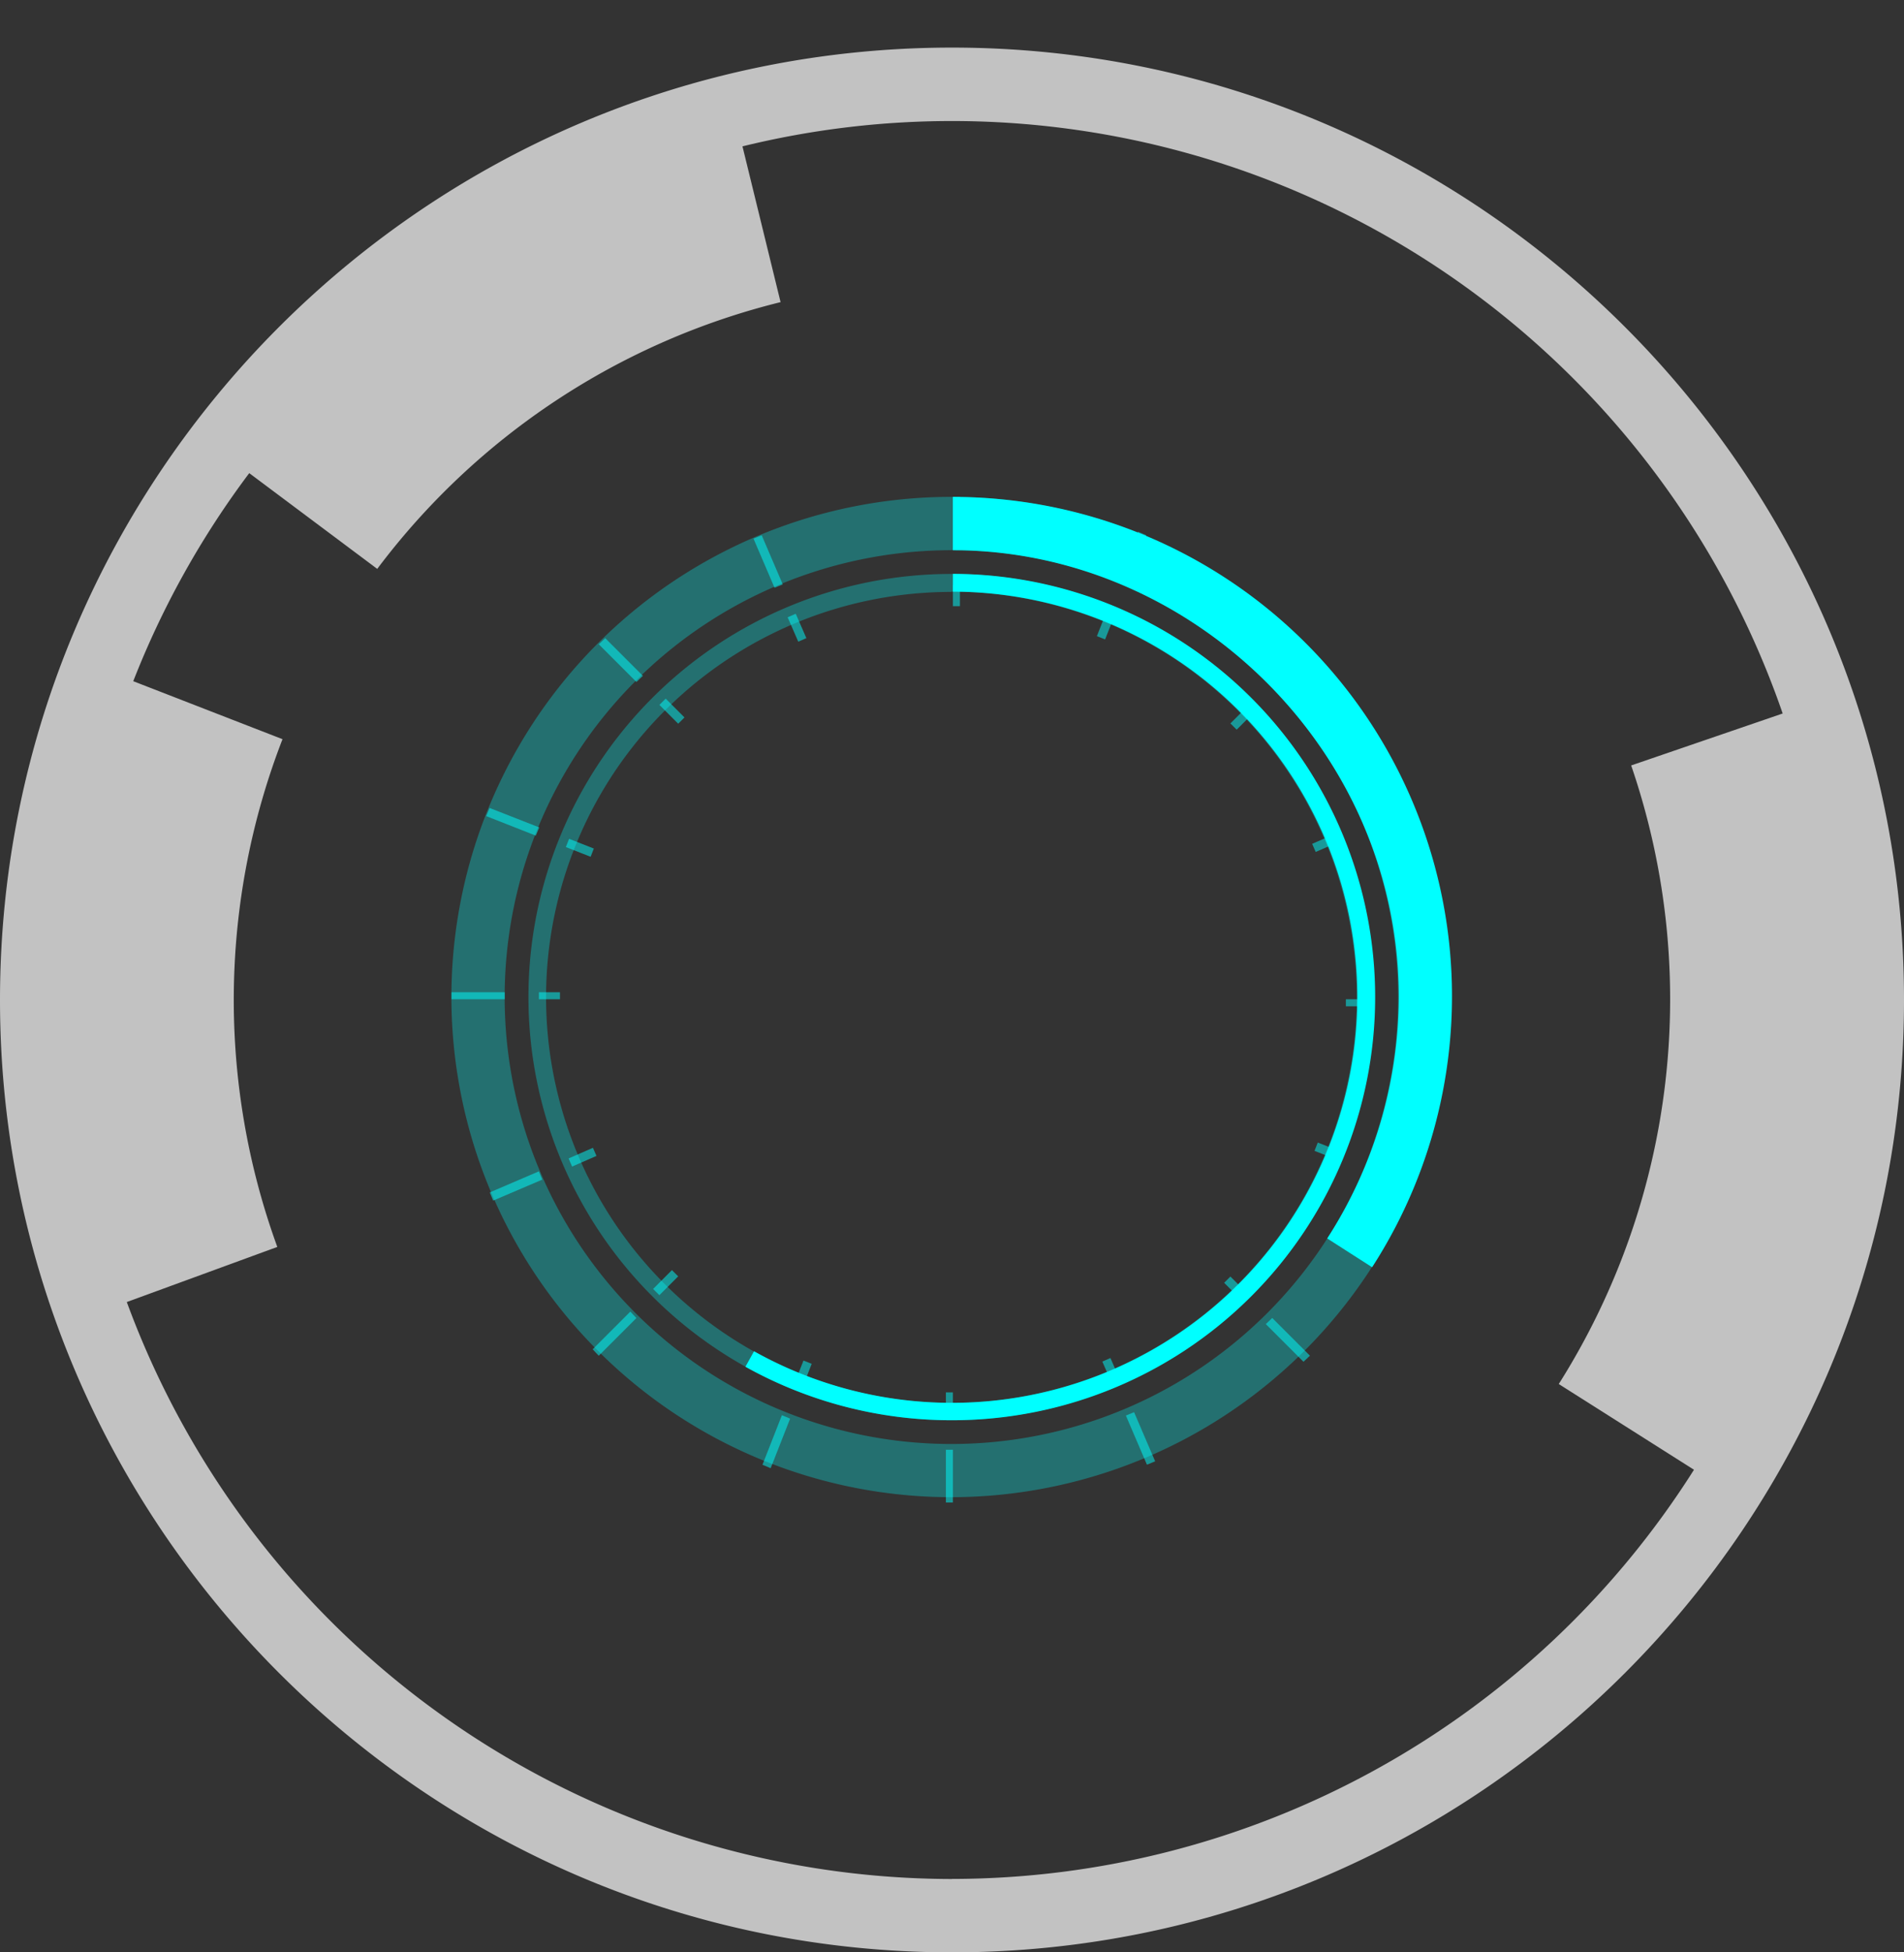 <svg preserveAspectRatio="none" xmlns="http://www.w3.org/2000/svg" xmlns:xlink="http://www.w3.org/1999/xlink" viewBox="0 0 271.34 278.11"><rect x="0" y="0" width="271.34" height="278.11" fill="#333333" stroke="none"/><defs><style>.cls-1{isolation:isolate;}.cls-2{fill:#fff;}.cls-2,.cls-7{opacity:0.7;mix-blend-mode:overlay;}.cls-3{opacity:0.3;}.cls-4{fill:aqua;}.cls-5{opacity:0.5;}.cls-6{mask:url(#mask);}.cls-7{fill:url(#radial-gradient);}</style><mask id="mask" x="6.86" y="0" width="255.88" height="255.88" maskUnits="userSpaceOnUse"/><filter id="luminosity-noclip" x="453.72" y="384.96" width="255.88" height="255.88" filterUnits="userSpaceOnUse" color-interpolation-filters="sRGB"><feFlood flood-color="#fff" result="bg"/><feBlend in="SourceGraphic" in2="bg"/></filter><radialGradient id="radial-gradient" cx="134.8" cy="127.94" r="127.94" gradientUnits="userSpaceOnUse"><stop offset="0" stop-color="#66e9fc"/><stop offset="0.44" stop-color="#86ebfd"/><stop offset="1" stop-color="#b4eeff"/></radialGradient></defs><title>circle22</title><g class="cls-1"><g id="Layer_1" data-name="Layer 1"><path class="cls-2" d="M582.53,391.74c-74.81,0-135.67,60.86-135.67,135.67s60.86,135.67,135.67,135.67S718.2,602.22,718.2,527.41,657.34,391.74,582.53,391.74Zm0,260.89a125.43,125.43,0,0,1-117.6-82.19l21.45-7.85a102.82,102.82,0,0,1,.74-72.33L465.85,482a125.17,125.17,0,0,1,16.53-29.64L500.62,466a102.64,102.64,0,0,1,57.48-38l-5.43-22.19a125.24,125.24,0,0,1,148.24,80.79L679.32,494A102.61,102.61,0,0,1,669,582.12l19.27,12.21A125.23,125.23,0,0,1,582.53,652.62Z" transform="translate(-446.86 -384.96)"/><g class="cls-3"><path class="cls-4" d="M582.44,587.28A60.28,60.28,0,1,1,642.73,527,60.35,60.35,0,0,1,582.44,587.28Zm0-118A57.76,57.76,0,1,0,640.2,527,57.82,57.82,0,0,0,582.44,469.24Z" transform="translate(-446.86 -384.96)"/></g><path class="cls-4" d="M582.44,587.28a60.32,60.32,0,0,1-29.35-7.62l1.23-2.21a57.78,57.78,0,1,0,28.34-108.21v-2.53A60.28,60.28,0,1,1,582.44,587.28Z" transform="translate(-446.86 -384.96)"/><g class="cls-3"><path class="cls-4" d="M582.44,598.24A71.25,71.25,0,1,1,653.69,527,71.33,71.33,0,0,1,582.44,598.24Zm0-134.9A63.66,63.66,0,1,0,646.1,527,63.73,63.73,0,0,0,582.44,463.33Z" transform="translate(-446.86 -384.96)"/></g><path class="cls-4" d="M642.4,565.48L636,561.38A63.53,63.53,0,0,0,646.21,527c0-35.1-29.55-63.66-63.55-63.66v-7.59A71.13,71.13,0,0,1,642.4,565.48Z" transform="translate(-446.86 -384.96)"/><g class="cls-5"><rect class="cls-4" x="135.8" y="83.35" width="1" height="3"/><path class="cls-4" d="M582.66,463.34l1,0v-7.59l-1,0v7.59Z" transform="translate(-446.86 -384.96)"/><rect class="cls-4" x="622.1" y="486.54" width="3.79" height="1.26" transform="translate(-608.58 198.91) rotate(-45)"/><rect class="cls-4" x="191.8" y="142.35" width="4" height="1"/><rect class="cls-4" x="622.47" y="566.65" width="1.26" height="3.79" transform="translate(-666.38 222.21) rotate(-45)"/><path class="cls-4" d="M628.17,572.71l-0.92.87,5.37,5.37,0.92-.87Z" transform="translate(-446.86 -384.96)"/><rect class="cls-4" x="134.8" y="198.35" width="1" height="3"/><path class="cls-4" d="M582.66,591.48s-1,0-1,0V599s1,0,1,0v-7.59Z" transform="translate(-446.86 -384.96)"/><rect class="cls-4" x="539.83" y="567.02" width="3.79" height="1.26" transform="translate(-689.59 164.66) rotate(-45.02)"/><path class="cls-4" d="M537.56,572.72s-0.88-.91-0.87-0.92l-5.37,5.37s0.87,0.92.87,0.92Z" transform="translate(-446.86 -384.96)"/><rect class="cls-4" x="76.8" y="141.35" width="3" height="1"/><path class="cls-4" d="M518.79,527.31s0-1,0-1h-7.59s0,1,0,1h7.59Z" transform="translate(-446.86 -384.96)"/><rect class="cls-4" x="541.99" y="484.38" width="1.26" height="3.79" transform="translate(-631.78 141.15) rotate(-45)"/><path class="cls-4" d="M537.56,482.11s0.91-.88.92-0.87l-5.37-5.37s-0.91.87-.92,0.87Z" transform="translate(-446.86 -384.96)"/><rect class="cls-4" x="602.58" y="473.44" width="3.79" height="1.26" transform="translate(-504.89 477.99) rotate(-68.52)"/><path class="cls-4" d="M606.27,467.77l1.17,0.49,2.77-7.06-1.17-.49Z" transform="translate(-446.86 -384.96)"/><rect class="cls-4" x="633.96" y="504.35" width="3.79" height="1.26" transform="translate(-595.71 -88.7) rotate(-23.56)"/><rect class="cls-4" x="635.57" y="547.13" width="1.27" height="3.79" transform="translate(-553.98 556.06) rotate(-68.6)"/><rect class="cls-4" x="604.66" y="578.51" width="1.26" height="3.79" transform="translate(-628.6 -94.09) rotate(-23.6)"/><path class="cls-4" d="M608.48,586.13l-1.17.48,3,7,1.17-.48Z" transform="translate(-446.86 -384.96)"/><rect class="cls-4" x="559.35" y="580.12" width="3.79" height="1.26" transform="translate(-631.26 506.07) rotate(-68.57)"/><path class="cls-4" d="M559.46,587.05s-1.17-.48-1.17-0.49l-2.77,7.06s1.16,0.49,1.17.49Z" transform="translate(-446.86 -384.96)"/><rect class="cls-4" x="527.97" y="549.21" width="3.79" height="1.26" transform="translate(-622.61 -127) rotate(-23.59)"/><path class="cls-4" d="M524.14,553s-0.49-1.17-.48-1.18l-7,3s0.48,1.17.48,1.17Z" transform="translate(-446.86 -384.96)"/><rect class="cls-4" x="528.9" y="503.9" width="1.26" height="3.79" transform="translate(-581.61 429.01) rotate(-68.58)"/><path class="cls-4" d="M523.22,504s0.48-1.17.49-1.17l-7.07-2.77s-0.49,1.17-.49,1.16Z" transform="translate(-446.86 -384.96)"/><rect class="cls-4" x="559.8" y="472.52" width="1.26" height="3.79" transform="translate(-589.76 -121.44) rotate(-23.56)"/><path class="cls-4" d="M557.24,468.69s1.16-.49,1.17-0.48l-3-7s-1.17.48-1.17,0.48Z" transform="translate(-446.86 -384.96)"/></g><g class="cls-6"><g class="cls-6"><g class="cls-6"><circle class="cls-7" cx="134.8" cy="127.94" r="127.94"/></g></g></g></g></g></svg>